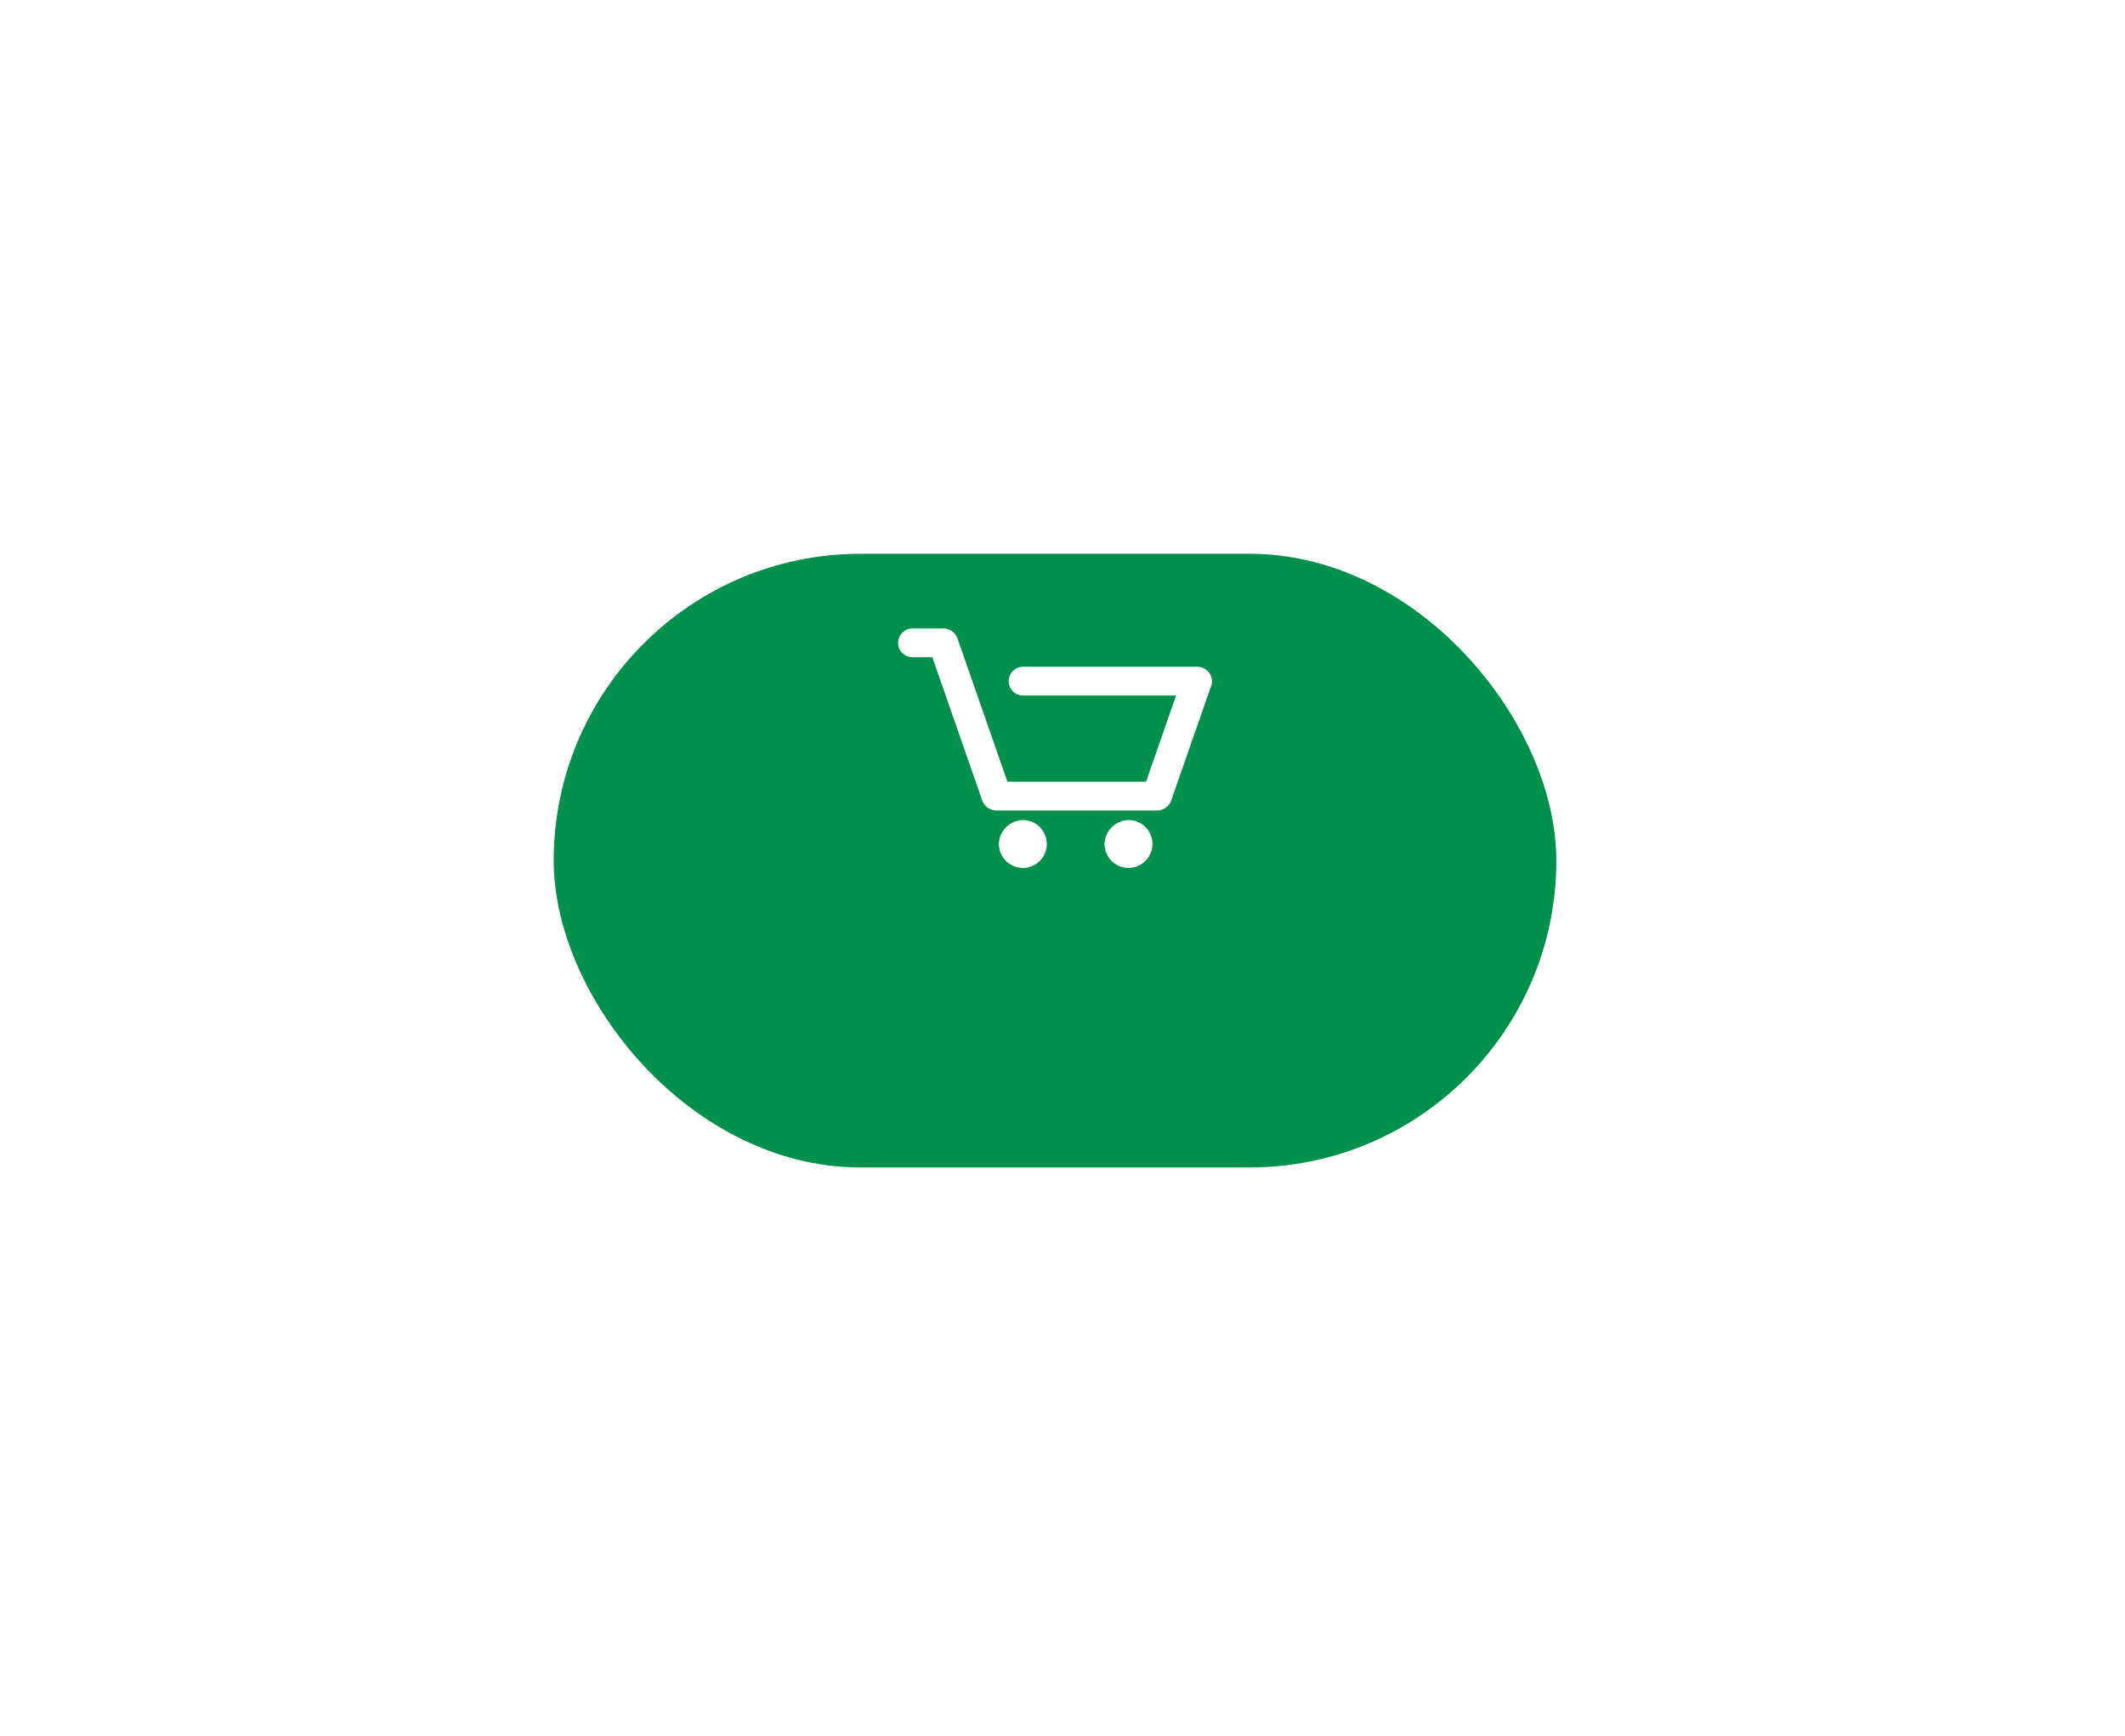 <svg id="catlog_buy" xmlns="http://www.w3.org/2000/svg" xmlns:xlink="http://www.w3.org/1999/xlink" width="142" height="116" viewBox="0 0 142 116">
<defs>
    <style>
      .cls-1 {
        fill: #00904c;
        filter: url(#filter);
      }

      .cls-2 {
        fill: #fff;
        fill-rule: evenodd;
      }
    </style>
    <filter id="filter" x="0" y="0" width="142" height="116" filterUnits="userSpaceOnUse">
      <feOffset result="offset" dy="8" in="SourceAlpha"/>
      <feGaussianBlur result="blur" stdDeviation="6.164"/>
      <feFlood result="flood" flood-color="#00904c" flood-opacity="0.12"/>
      <feComposite result="composite" operator="in" in2="blur"/>
      <feBlend result="blend" in="SourceGraphic"/>
    </filter>
  </defs>
  <rect class="cls-1" x="37" y="29" width="67" height="41" rx="20.5" ry="20.5"/>
  <path id="Shape_4_copy" data-name="Shape 4 copy" class="cls-2" d="M1185.42,806.789a1.6,1.6,0,1,1-1.67,1.6A1.64,1.64,0,0,1,1185.42,806.789Zm7.06,0a1.6,1.6,0,1,1-1.67,1.6A1.64,1.64,0,0,1,1192.48,806.789Zm-14.46-12.8h2.01a1,1,0,0,1,.95.655l3.34,9.585h9.26l2.01-5.76h-10.17a0.962,0.962,0,1,1,0-1.921h11.57a1.015,1.015,0,0,1,.81.4,0.928,0.928,0,0,1,.14.865l-2.68,7.681a1.009,1.009,0,0,1-.96.656h-10.7a1.019,1.019,0,0,1-.96-0.656l-3.34-9.585h-1.28A0.961,0.961,0,1,1,1178.02,793.989Z" transform="translate(-1117 -752)"/>
</svg>
